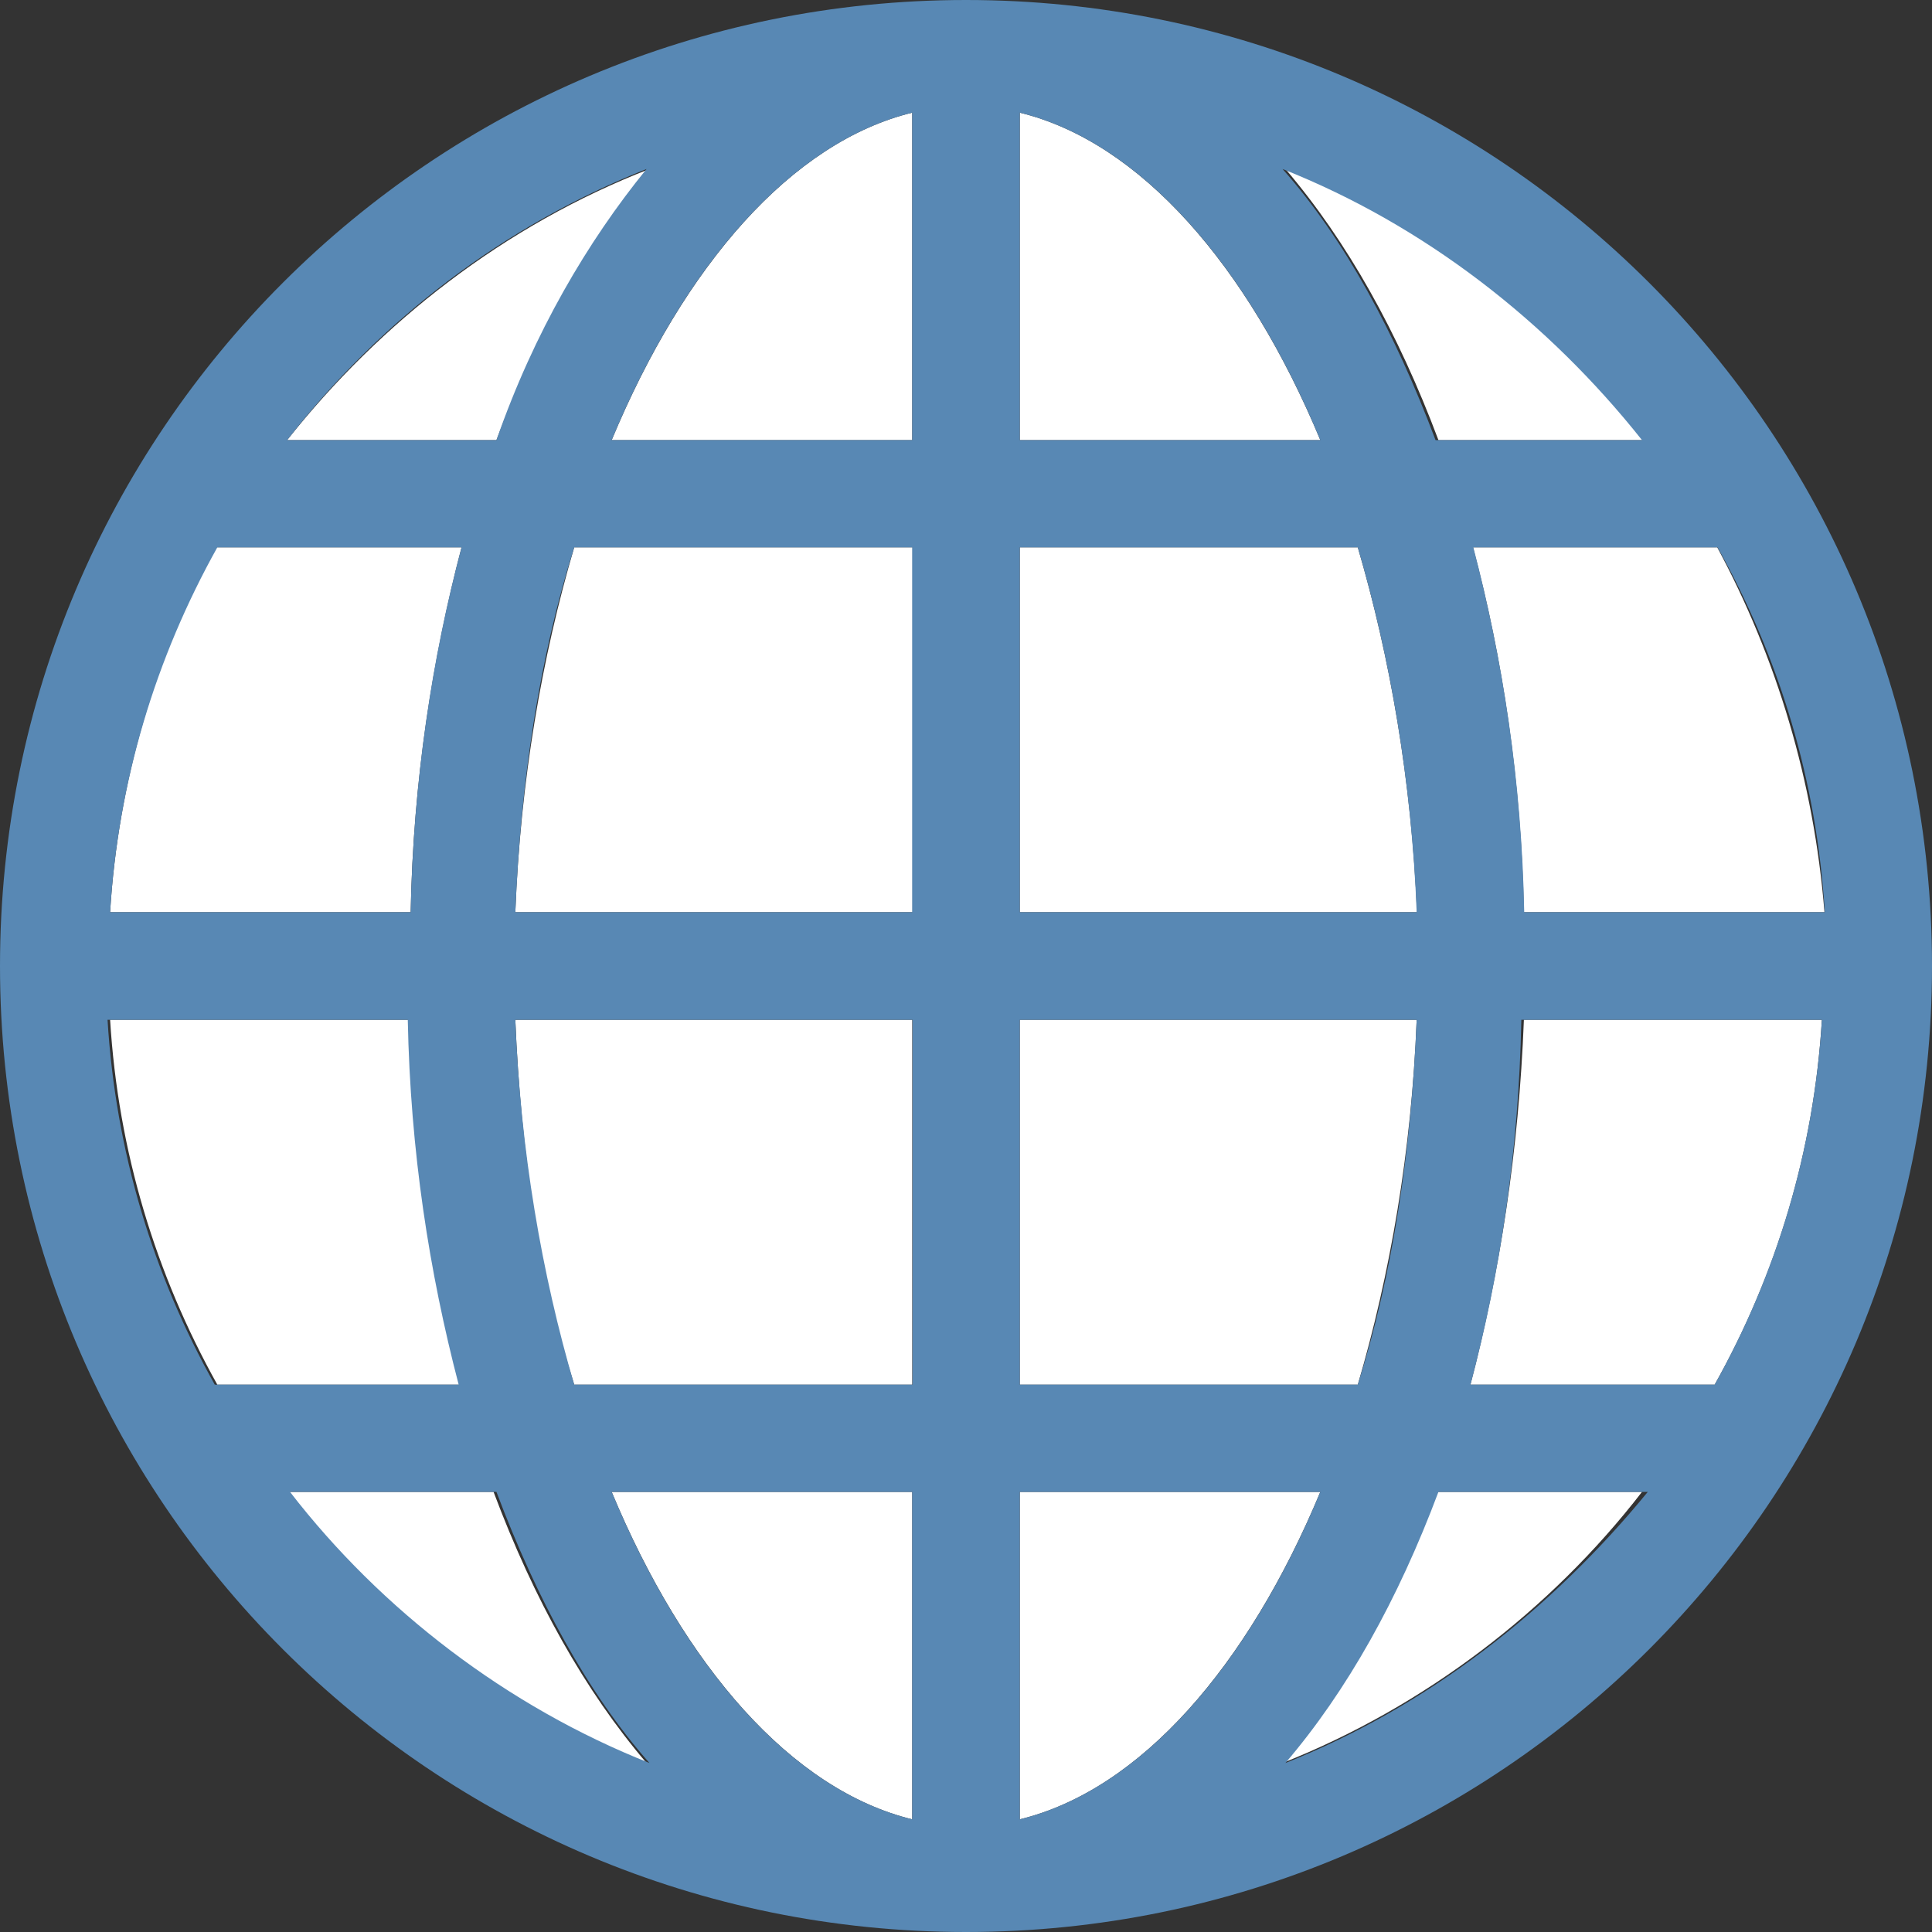 <svg xmlns="http://www.w3.org/2000/svg" width="800" height="800" fill="none" viewBox="0 0 800 800" class="size-4" data-sentry-element="GlobalIcon" data-sentry-source-file="index.tsx"><rect x="0" y="0" width="800" height="800" fill="#333333" stroke="none"/><g clip-path="url(#global_svg__a)"><path fill="#fff" d="M594.433 617.76c-16.699 44.401-37.773 83.367-63.354 112.26 58.847-23.327 111.068-63.353 148.841-112.26zM422.267 573.361h139.961c13.386-45.592 22.267-96.62 24.387-151.093H422.267zM546.72 617.76H422.267v135.586c49.965-12.193 94.367-63.354 124.453-135.586M422.267 46.654V182.24H546.72c-30.086-72.233-74.488-123.393-124.453-135.586M562.226 226.639H422.265v151.093h164.479c-2.251-54.34-11.13-105.499-24.518-151.093M711.067 226.639H609.94c12.193 45.592 20.015 96.619 21.074 151.093h124.454c-4.373-54.34-19.881-105.499-44.401-151.093M532.273 69.98c25.58 29.953 46.654 67.726 63.353 112.26h86.68C642.28 133.333 591.12 93.307 532.273 69.98M608.88 573.361h101.126c25.581-45.592 41.086-96.62 44.402-151.093H631.014c-2.122 54.34-9.941 104.439-22.134 151.093M191.12 573.361c-12.193-45.592-20.015-96.62-21.074-151.093H45.592c3.313 54.473 18.952 105.501 44.401 151.093zM377.733 422.268H213.385c2.253 54.473 9.939 105.501 24.387 151.093h139.961zM267.727 730.02c-25.58-29.953-46.654-67.726-63.353-112.26h-86.547c39.893 48.907 91.053 88.933 149.9 112.26M253.28 182.24h124.453V46.654c-49.966 12.193-94.367 63.353-124.453 135.586M45.592 377.732h124.454c1.059-54.474 8.879-104.439 21.074-151.093H88.933c-24.52 45.594-40.026 96.753-43.34 151.093M377.733 753.348V617.762H253.28c30.086 72.23 74.487 123.391 124.453 135.586M377.733 226.639H237.772c-13.386 45.592-22.267 96.619-24.387 151.093h164.479V226.639zM118.887 182.24h86.68c16.699-44.401 37.773-83.367 63.354-112.26-60.041 23.327-111.201 63.353-150.034 112.26"></path><path fill="#5888B4" d="M400 0C178.927 0 0 178.927 0 400s178.927 400 400 400 400-178.927 400-400S621.073 0 400 0m231.146 377.733c-1.06-54.474-8.88-104.439-21.074-151.094h101.126c25.58 45.593 41.086 96.62 44.401 151.094zm123.262 44.534c-3.314 54.474-18.952 105.501-44.402 151.094H608.88c12.195-45.593 20.014-96.62 21.074-151.094zM594.433 182.24c-16.699-44.401-37.773-83.367-63.354-112.26 58.847 23.327 110.008 63.353 148.841 112.26zM422.267 377.733V226.639h139.961c13.386 45.593 22.267 96.62 24.387 151.094zm164.346 44.534c-2.253 54.474-9.939 105.501-24.387 151.094H422.265V422.267zM422.267 182.24V46.654c49.968 12.193 94.5 63.354 124.453 135.586zm0 435.52H546.72c-29.953 72.232-74.485 123.393-124.453 135.586zm110.006 112.261c25.58-29.954 46.654-67.727 63.353-112.261h86.68c-40.026 48.907-91.186 88.933-150.033 112.261m-294.499-156.66c-13.386-45.593-22.267-96.62-24.387-151.094h164.479v151.094zm139.959 44.399v135.586c-49.968-12.193-94.5-63.354-124.453-135.586zM213.387 377.733c2.253-54.474 9.939-105.501 24.387-151.094h139.961v151.094zm-7.82-195.493h-86.68c38.833-49.967 89.993-88.933 148.84-112.26-24.387 29.953-46.654 67.728-62.16 112.26m-14.447 44.399c-12.193 45.593-20.014 96.62-21.074 151.094H45.592c3.313-54.474 18.952-105.501 44.402-151.094zm-22.266 195.628c1.06 54.474 8.88 104.439 21.074 151.094H88.934c-25.58-45.593-41.086-96.62-44.402-151.094zm36.713 195.493c16.699 44.401 37.773 83.367 63.354 112.261-58.847-23.328-111.068-63.354-148.841-112.261zm172.166-435.52H253.28c29.953-72.232 74.485-123.393 124.453-135.586z"></path></g><defs><clipPath id="global_svg__a"><path fill="#fff" d="M0 0h800v800H0z"></path></clipPath></defs></svg>